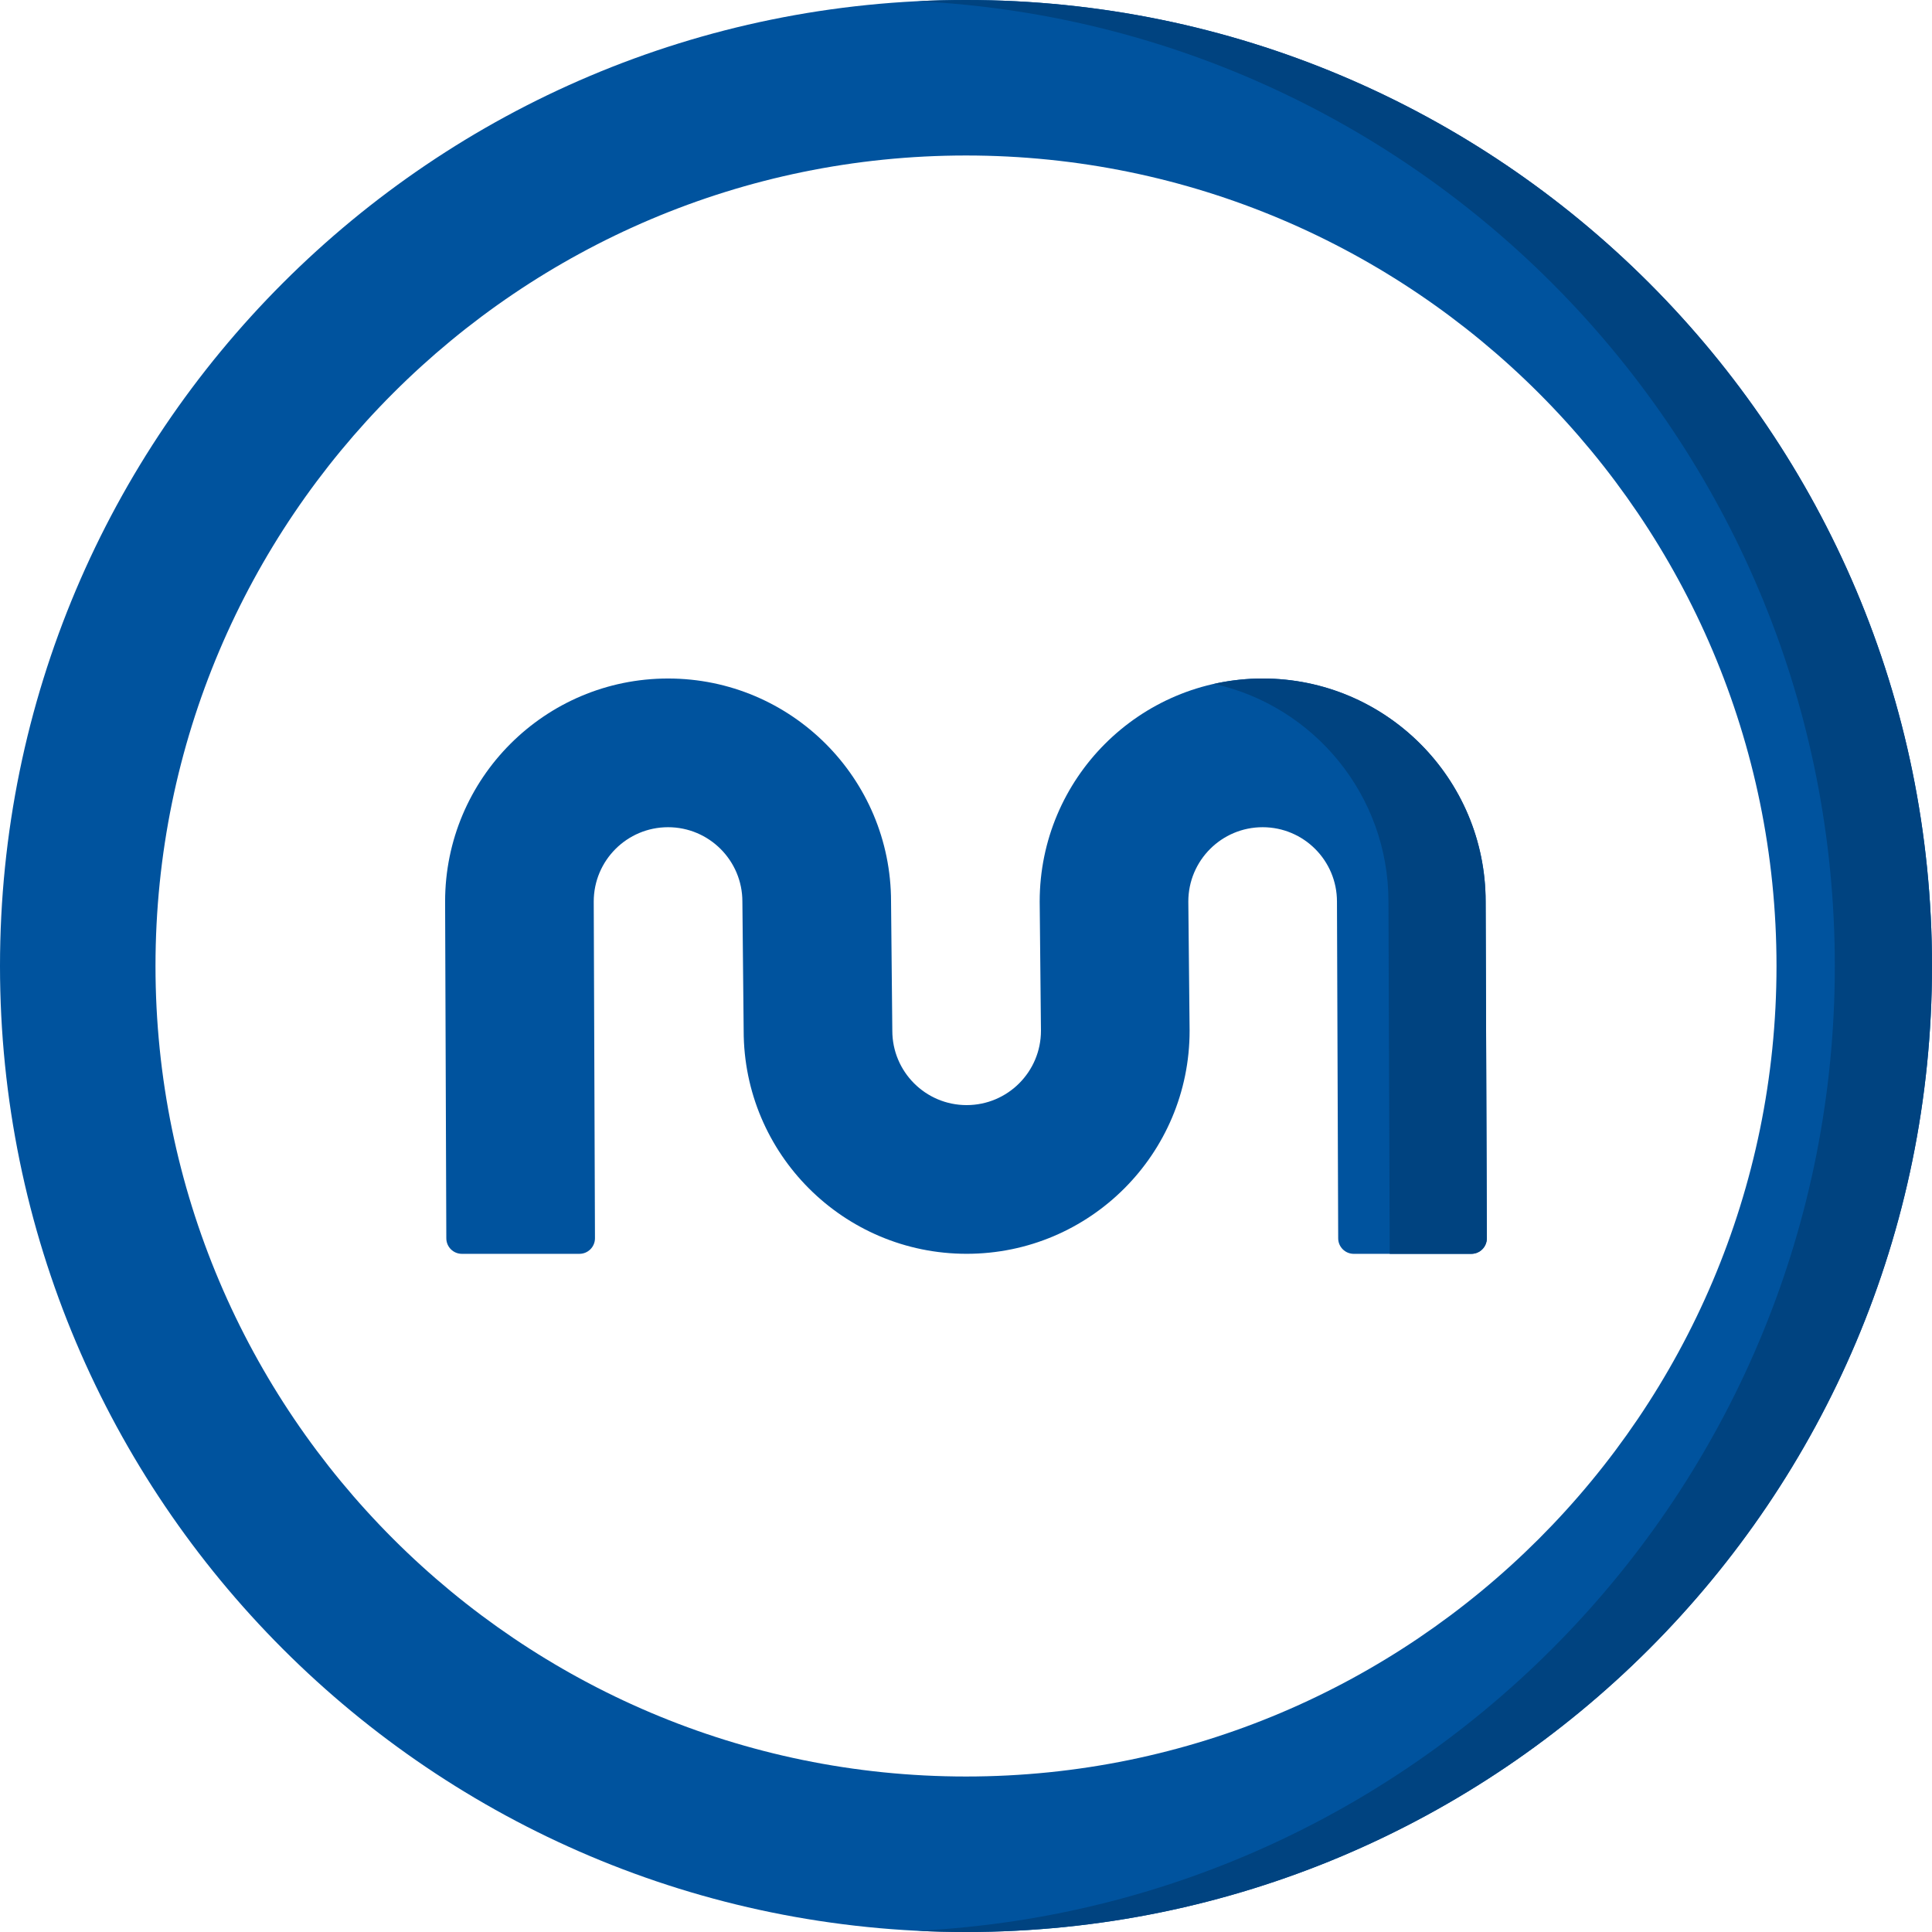 <?xml version="1.0" encoding="iso-8859-1"?>
<!-- Generator: Adobe Illustrator 19.0.0, SVG Export Plug-In . SVG Version: 6.00 Build 0)  -->
<svg version="1.1" id="Capa_1" xmlns="http://www.w3.org/2000/svg" xmlns:xlink="http://www.w3.org/1999/xlink" x="0px" y="0px"
	 viewBox="0 0 512 512" style="enable-background:new 0 0 512 512;" xml:space="preserve">
<g>
	<path style="fill:#00539E;" d="M256,0C114.618,0,0,114.618,0,256s114.618,256,256,256s256-114.618,256-256S397.382,0,256,0z
		 M256,470.793C137.56,470.793,41.207,374.44,41.207,256S137.56,41.207,256,41.207S470.793,137.56,470.793,256
		S374.44,470.793,256,470.793z"/>
	<path style="fill:#004380;" d="M256,0c-4.318,0-8.611,0.111-12.877,0.322C378.522,7.031,486.245,118.936,486.245,256
		S378.522,504.969,243.123,511.678C247.389,511.889,251.682,512,256,512c141.382,0,256-114.618,256-256S397.382,0,256,0z"/>
	<path style="fill:#00539E;" d="M354.31,238.923c0-10.882-8.817-19.704-19.697-19.704c-10.878,0-19.696,8.822-19.696,19.704
		l0.34,34.235c0,32.646-26.454,59.112-59.088,59.112c-32.635,0-59.09-26.465-59.09-59.112l-0.341-34.235
		c0-10.882-8.818-19.704-19.697-19.704c-10.878,0-19.697,8.822-19.697,19.704l0.326,89.219c0.008,2.282-1.839,4.136-4.121,4.136
		h-31.151c-2.27,0-4.113-1.836-4.121-4.106l-0.322-89.249c0-32.647,26.455-59.112,59.089-59.112c32.635,0,59.09,26.465,59.09,59.112
		l0.337,34.235c0,10.883,8.814,19.705,19.693,19.705c10.877,0,19.699-8.822,19.699-19.705l-0.337-34.235
		c0-32.647,26.455-59.112,59.089-59.112s59.09,26.465,59.09,59.112l0.322,89.22c0.008,2.282-1.839,4.136-4.121,4.136h-31.152
		c-2.27,0-4.112-1.836-4.121-4.106L354.31,238.923L354.31,238.923z"/>
	<path style="fill:#004380;" d="M393.707,238.924c0-32.647-26.456-59.112-59.09-59.112c-4.425,0-8.73,0.502-12.877,1.425
		c26.439,5.881,46.213,29.466,46.213,57.687l0.337,93.355h21.619c2.282,0,4.129-1.854,4.121-4.136L393.707,238.924z"/>
</g>
<g>
</g>
<g>
</g>
<g>
</g>
<g>
</g>
<g>
</g>
<g>
</g>
<g>
</g>
<g>
</g>
<g>
</g>
<g>
</g>
<g>
</g>
<g>
</g>
<g>
</g>
<g>
</g>
<g>
</g>
</svg>
